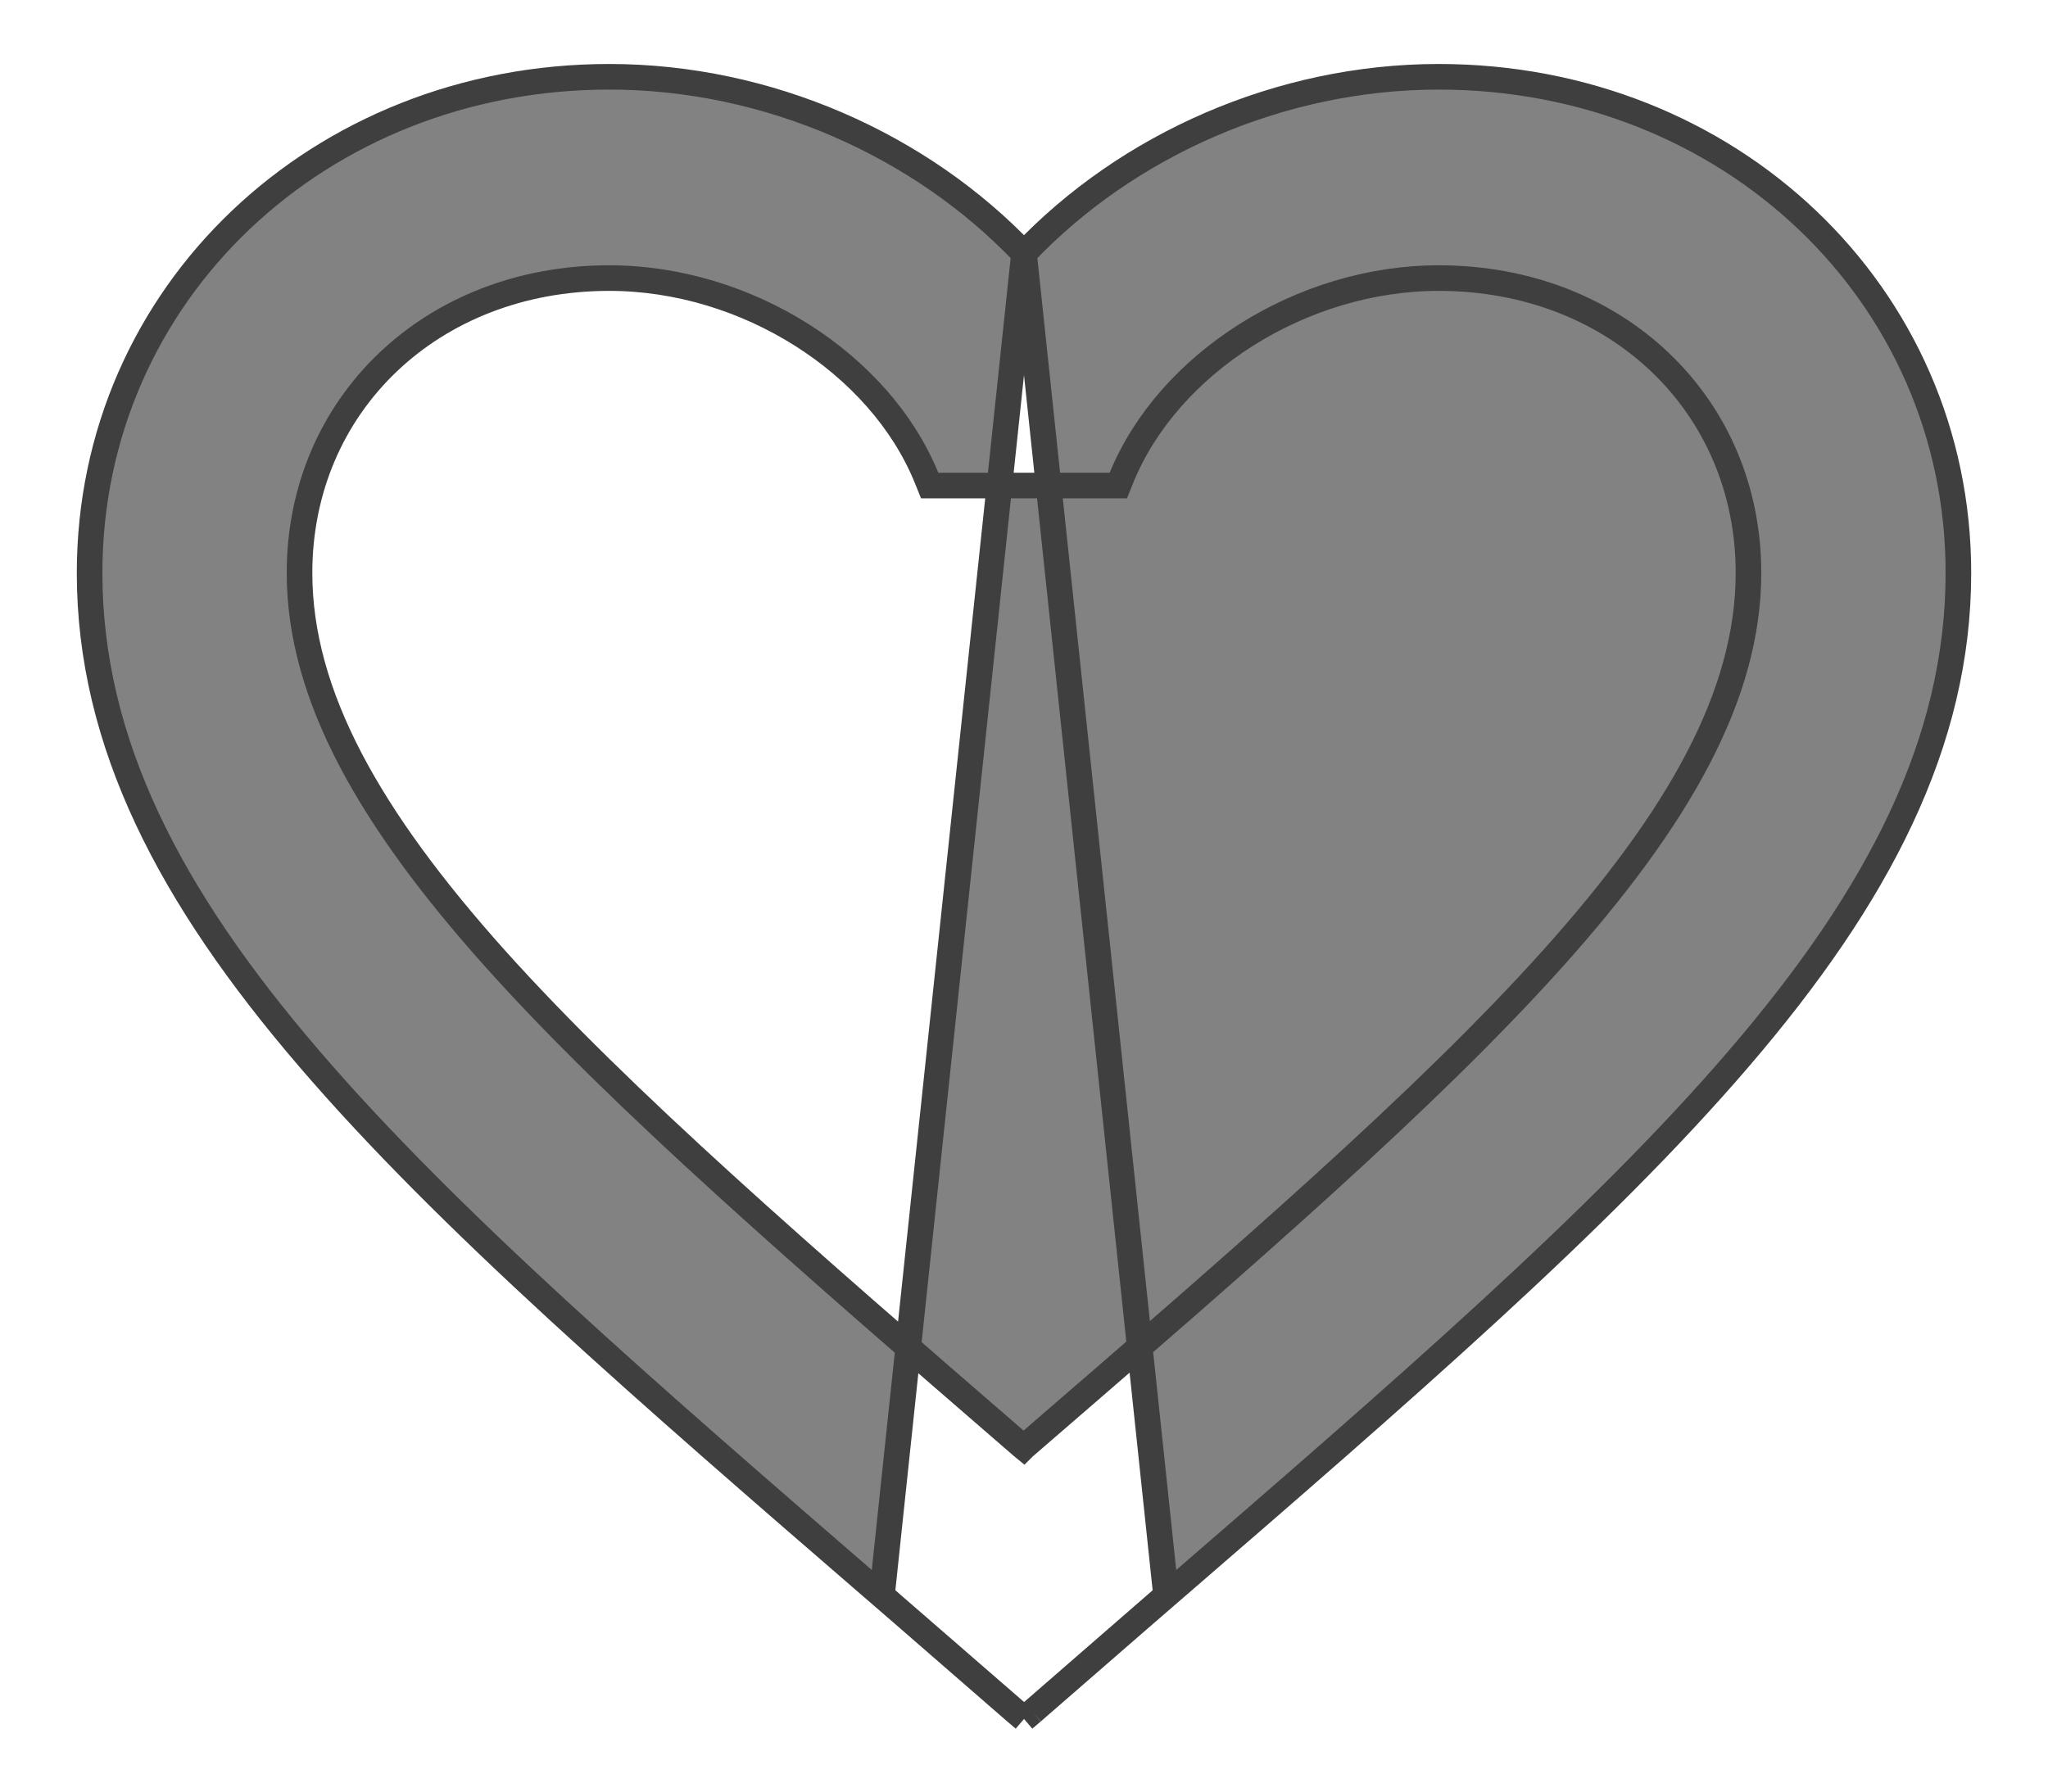 <svg width="16" height="14" viewBox="0 0 16 14" fill="none" xmlns="http://www.w3.org/2000/svg">
<path d="M8 13.432L7.934 13.376L6.891 12.469L8 13.432ZM8 13.432L8.066 13.376M8 13.432L8.066 13.376M8.066 13.376L9.109 12.469L8.066 13.376ZM8 1.981C8.804 1.134 9.998 0.6 11.24 0.6C13.508 0.6 15.3 2.295 15.3 4.477C15.3 5.805 14.671 7.006 13.588 8.268C12.507 9.53 10.961 10.868 9.11 12.469L8 1.981ZM8 1.981C7.196 1.134 6.002 0.6 4.76 0.6C2.492 0.6 0.7 2.295 0.7 4.477C0.7 5.805 1.329 7.006 2.412 8.268C3.493 9.53 5.039 10.868 6.89 12.469L8 1.981ZM8.007 11.302L8.007 11.302L8.003 11.305L7.997 11.311L7.986 11.302L7.986 11.302C6.274 9.82 4.86 8.596 3.872 7.495C2.884 6.392 2.34 5.43 2.34 4.477C2.34 3.163 3.371 2.173 4.76 2.173C5.833 2.173 6.873 2.839 7.238 3.732L7.263 3.794H7.33H8.67H8.737L8.762 3.732C9.127 2.839 10.167 2.173 11.24 2.173C12.629 2.173 13.66 3.163 13.66 4.477C13.66 5.43 13.117 6.392 12.127 7.495C11.138 8.596 9.722 9.82 8.007 11.302Z" fill="#828282" stroke="#3F3F3F" stroke-width="0.2"/>
</svg>
